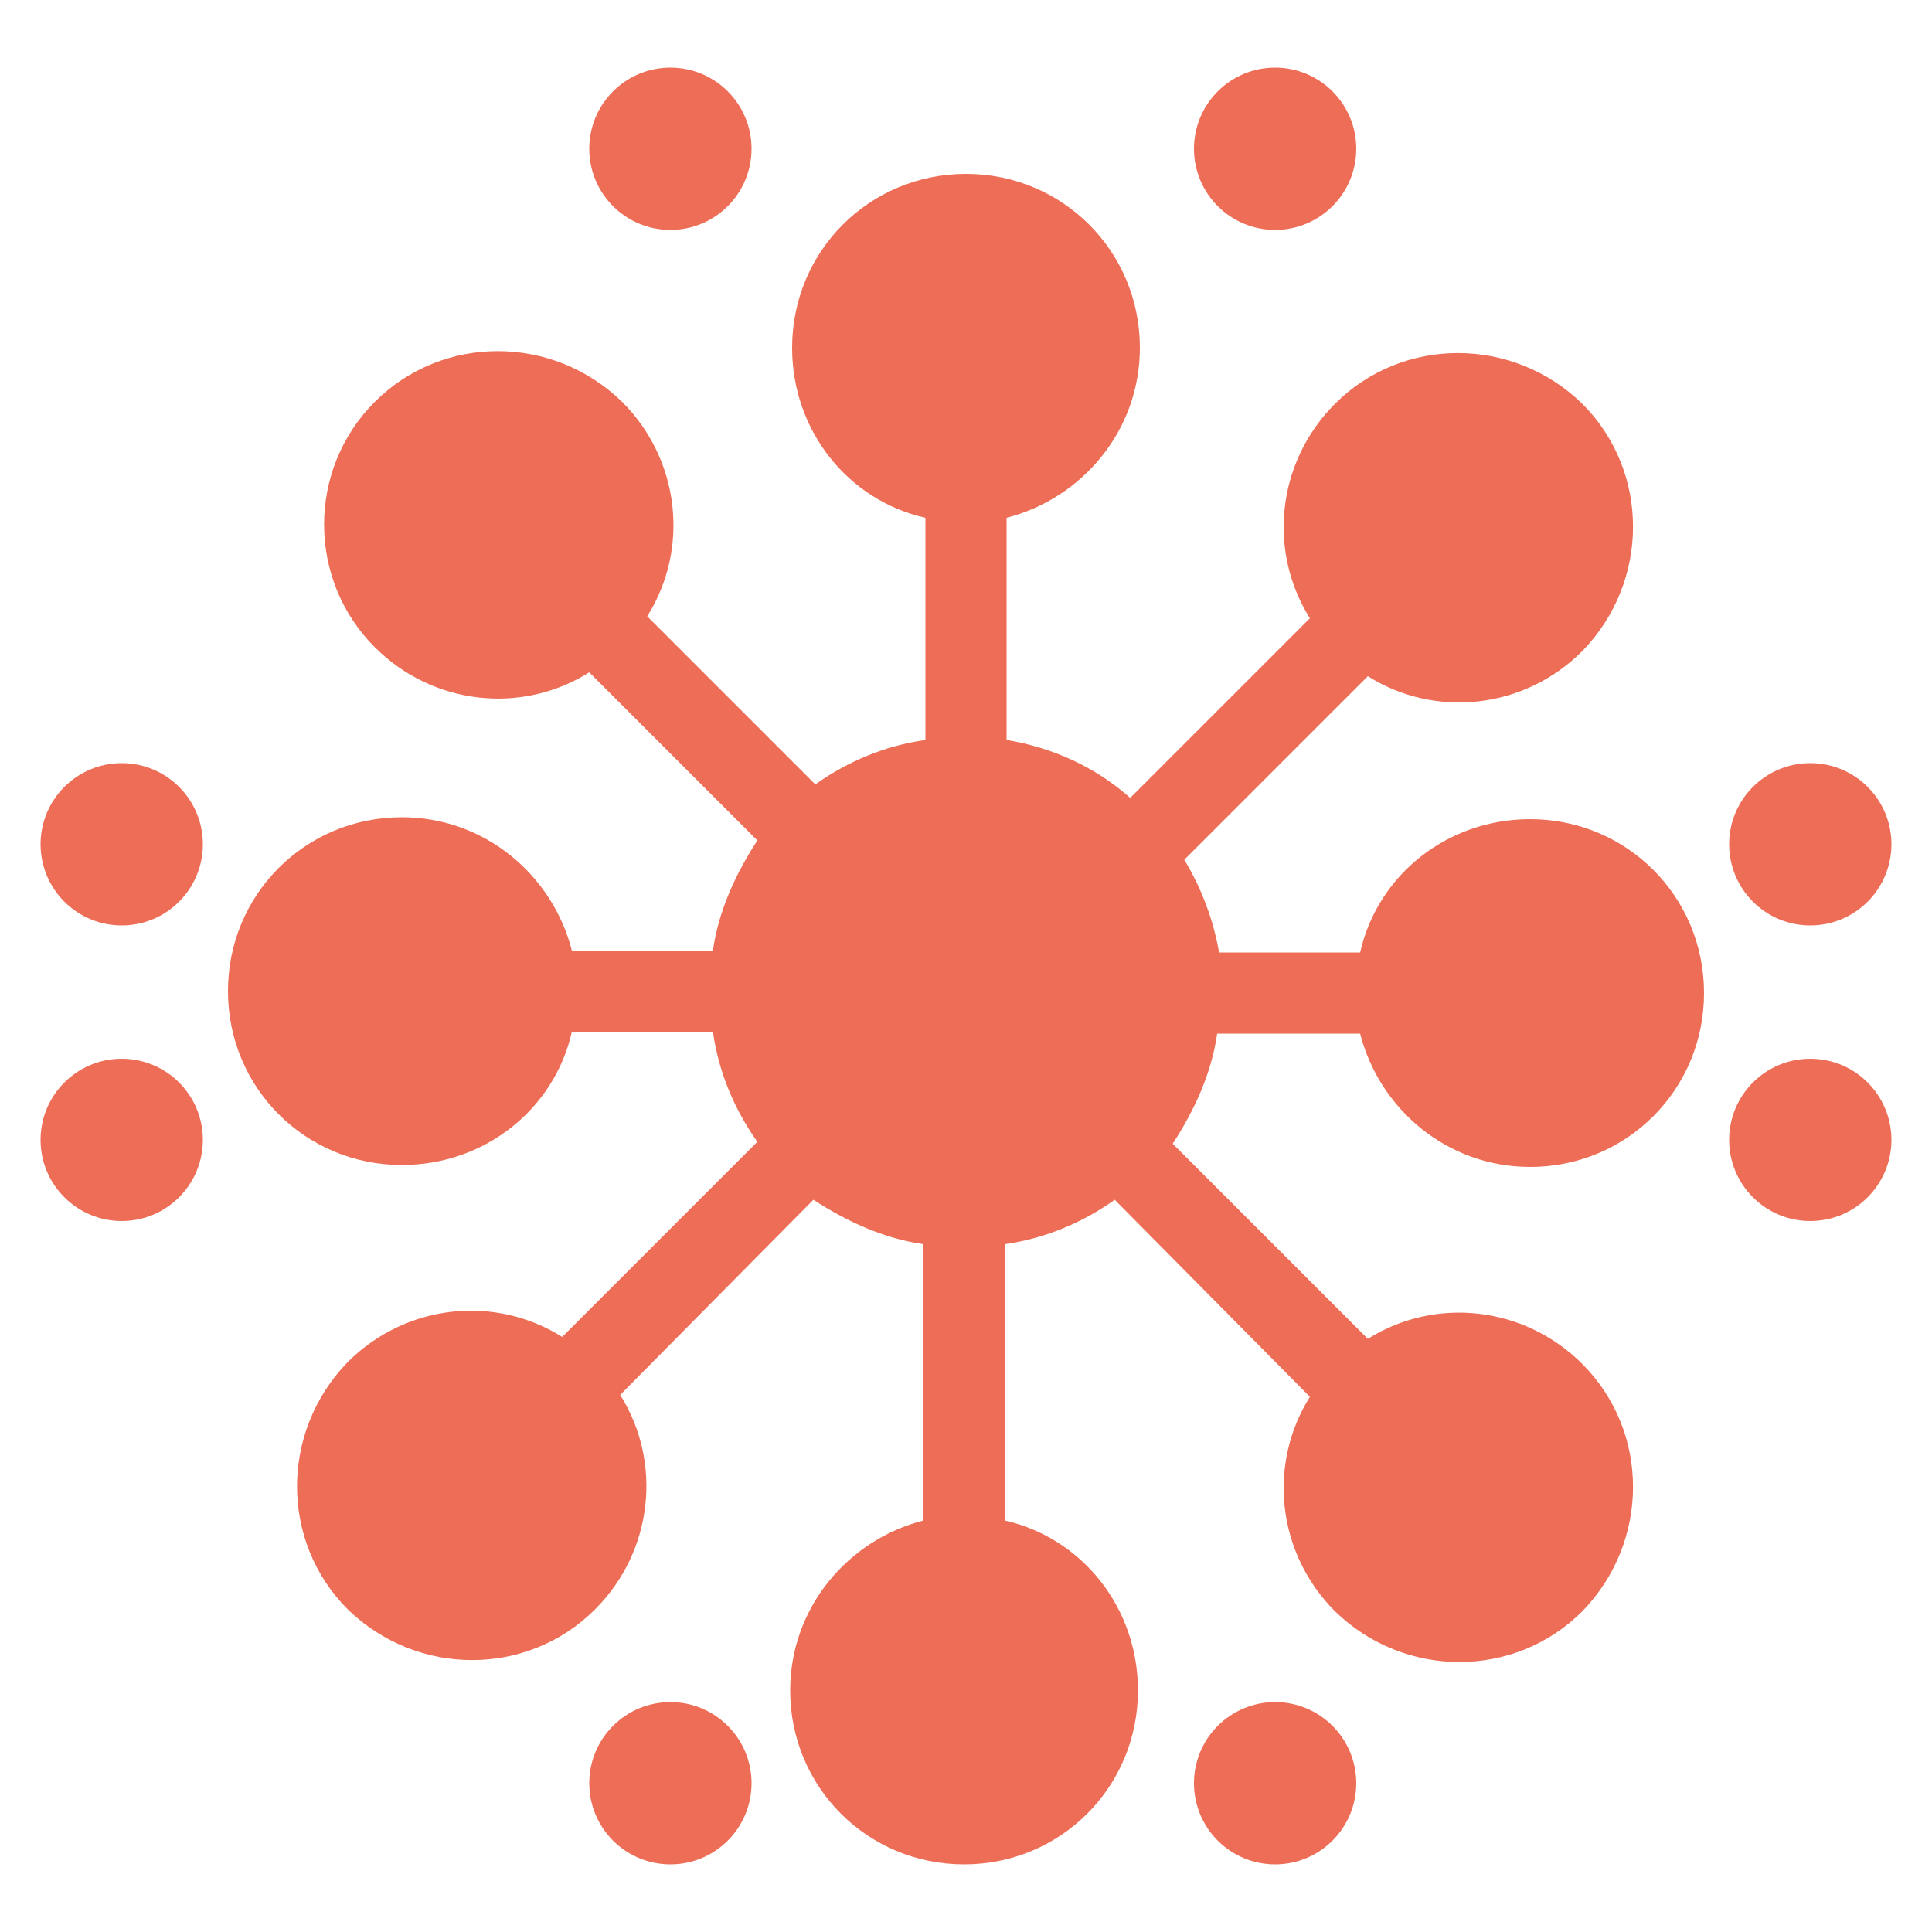 <?xml version="1.0" encoding="utf-8"?>
<!-- Generator: Adobe Illustrator 27.3.1, SVG Export Plug-In . SVG Version: 6.00 Build 0)  -->
<svg version="1.1" id="Calque_1" xmlns="http://www.w3.org/2000/svg" xmlns:xlink="http://www.w3.org/1999/xlink" x="0px" y="0px"
	 viewBox="0 0 100 100" style="enable-background:new 0 0 100 100;" xml:space="preserve">
<style type="text/css">
	.st0{fill:#ED6D56;}
</style>
<g>
	<g>
		<path class="st0" d="M63,53.5c-0.3,2.1-1.2,4-2.3,5.7l10.1,10.1c3.5-2.2,8.1-1.7,11.1,1.3c3.5,3.5,3.5,9.2,0,12.8
			c-3.5,3.5-9.2,3.5-12.8,0c-3-3-3.5-7.6-1.3-11.1L57.7,62.1c-1.7,1.2-3.6,2-5.7,2.3v14.3c4,0.9,6.9,4.5,6.9,8.8c0,5-4,9-9,9
			s-9-4-9-9c0-4.3,3-7.8,6.9-8.8V64.4c-2.1-0.3-4-1.2-5.7-2.3L32.1,72.2c2.2,3.5,1.7,8.1-1.3,11.1c-3.5,3.5-9.2,3.5-12.8,0
			c-3.5-3.5-3.5-9.2,0-12.8c3-3,7.6-3.5,11.1-1.3l10.1-10.1c-1.2-1.7-2-3.6-2.3-5.7h-7.3c-0.9,4-4.5,6.9-8.8,6.9c-5,0-9-4-9-9
			s4-9,9-9c4.3,0,7.8,3,8.8,6.9h7.3c0.3-2.1,1.2-4,2.3-5.7l-8.7-8.7c-3.5,2.2-8.1,1.7-11.1-1.3c-3.5-3.5-3.5-9.2,0-12.7
			s9.2-3.5,12.8,0c3,3,3.5,7.6,1.3,11.1l8.7,8.7c1.7-1.2,3.6-2,5.7-2.3V26.8c-4-0.9-6.9-4.5-6.9-8.8c0-5,4-9,9-9s9,4,9,9
			c0,4.3-3,7.8-6.9,8.8v11.5c2.4,0.4,4.6,1.4,6.4,3l9.3-9.3c-2.2-3.5-1.7-8.1,1.3-11.1c3.5-3.5,9.2-3.5,12.8,0
			c3.5,3.5,3.5,9.2,0,12.8c-3,3-7.6,3.5-11.1,1.3l-9.5,9.5c0.9,1.5,1.5,3.1,1.8,4.8h7.3c0.9-4,4.5-6.9,8.8-6.9c5,0,9,4,9,9s-4,9-9,9
			c-4.3,0-7.8-3-8.8-6.9H63z"/>
	</g>
	<circle class="st0" cx="6.3" cy="43.7" r="4.2"/>
	<circle class="st0" cx="93.7" cy="43.7" r="4.2"/>
	<circle class="st0" cx="6.3" cy="59" r="4.2"/>
	<circle class="st0" cx="93.7" cy="59" r="4.2"/>
	<circle class="st0" cx="66" cy="92.3" r="4.2"/>
	<circle class="st0" cx="34.7" cy="7.7" r="4.2"/>
	<circle class="st0" cx="66" cy="7.7" r="4.2"/>
	<circle class="st0" cx="34.7" cy="92.3" r="4.2"/>
</g>
</svg>
